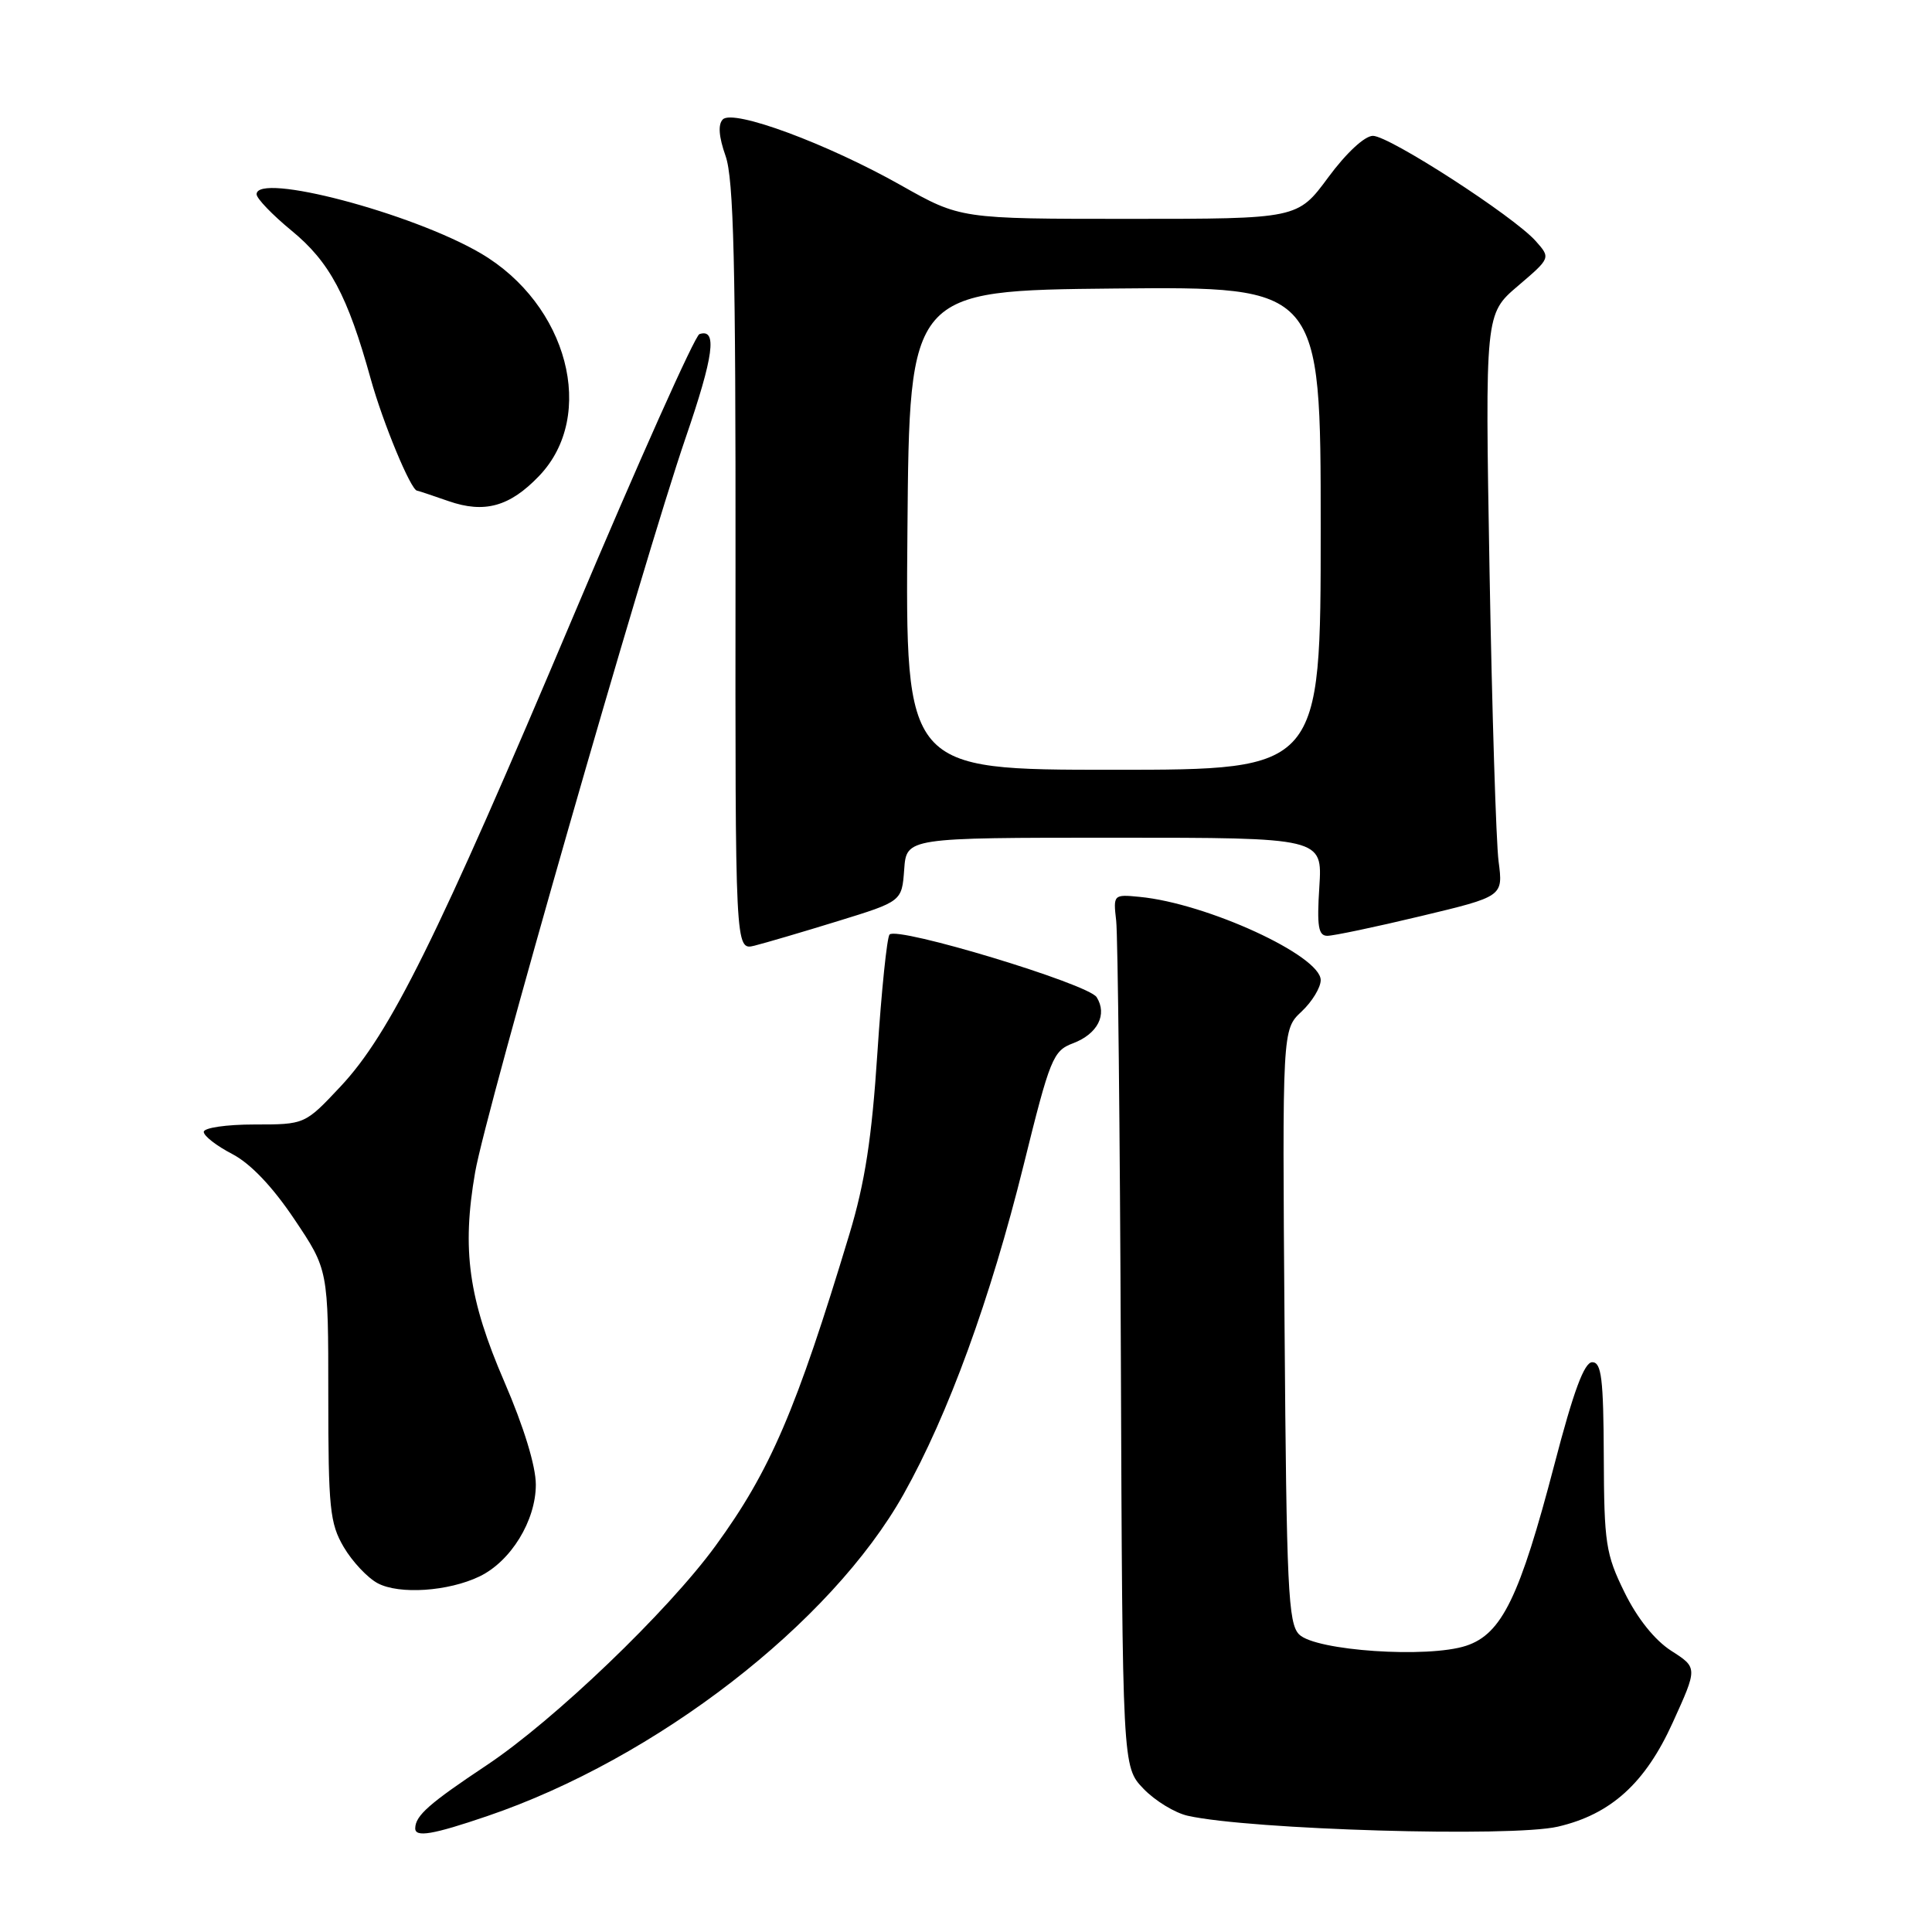 <?xml version="1.0" encoding="UTF-8" standalone="no"?>
<!DOCTYPE svg PUBLIC "-//W3C//DTD SVG 1.1//EN" "http://www.w3.org/Graphics/SVG/1.1/DTD/svg11.dtd" >
<svg xmlns="http://www.w3.org/2000/svg" xmlns:xlink="http://www.w3.org/1999/xlink" version="1.1" viewBox="0 0 256 256">
 <g >
 <path fill="currentColor"
d=" M 64.57 240.64 C 86.94 233.03 110.12 215.11 119.73 197.99 C 125.64 187.47 131.25 172.07 135.63 154.40 C 139.14 140.20 139.53 139.24 142.18 138.24 C 145.44 137.01 146.76 134.43 145.31 132.13 C 144.20 130.37 118.91 122.72 117.87 123.83 C 117.53 124.20 116.80 131.25 116.26 139.50 C 115.52 150.83 114.61 156.70 112.56 163.50 C 105.51 186.85 102.06 194.89 94.82 204.82 C 88.50 213.50 73.42 227.95 64.50 233.89 C 56.87 238.97 55.05 240.57 55.02 242.25 C 54.99 243.50 57.33 243.11 64.57 240.64 Z  M 206.43 242.04 C 213.45 240.41 218.01 236.28 221.65 228.24 C 224.95 220.98 224.95 220.98 221.45 218.74 C 219.27 217.34 216.95 214.45 215.26 211.00 C 212.77 205.94 212.55 204.50 212.51 193.00 C 212.47 182.66 212.20 180.50 210.98 180.50 C 209.92 180.50 208.50 184.34 205.98 194.00 C 201.37 211.64 199.00 216.51 194.28 218.07 C 189.19 219.75 174.31 218.74 172.14 216.57 C 170.69 215.12 170.47 210.47 170.21 175.68 C 169.91 136.43 169.91 136.43 172.46 134.04 C 173.86 132.73 175.00 130.85 175.00 129.87 C 175.00 126.63 159.90 119.69 151.00 118.84 C 147.54 118.50 147.50 118.54 147.90 122.00 C 148.12 123.92 148.40 149.94 148.52 179.81 C 148.73 234.11 148.73 234.11 151.51 237.01 C 153.03 238.60 155.68 240.22 157.39 240.60 C 165.64 242.45 200.27 243.47 206.43 242.04 Z  M 63.53 208.89 C 67.69 206.89 71.00 201.50 71.00 196.72 C 71.00 194.26 69.41 189.07 66.84 183.12 C 62.08 172.11 61.17 165.61 62.96 155.32 C 64.37 147.17 85.26 74.32 90.84 58.04 C 94.59 47.13 95.07 43.48 92.68 44.27 C 92.08 44.47 84.58 61.25 76.00 81.57 C 57.91 124.40 51.68 136.98 45.12 143.97 C 40.40 149.00 40.40 149.00 33.70 149.00 C 29.99 149.00 27.00 149.44 27.00 149.98 C 27.00 150.52 28.69 151.83 30.75 152.90 C 33.18 154.16 36.09 157.21 39.00 161.55 C 43.50 168.25 43.50 168.25 43.50 184.88 C 43.50 199.85 43.70 201.85 45.55 205.00 C 46.68 206.92 48.71 209.08 50.05 209.79 C 52.92 211.31 59.41 210.87 63.53 208.89 Z  M 111.00 122.06 C 119.50 119.44 119.50 119.44 119.81 115.22 C 120.11 111.00 120.11 111.00 147.67 111.00 C 175.23 111.00 175.23 111.00 174.82 117.50 C 174.48 122.75 174.69 124.00 175.88 124.00 C 176.69 124.00 182.27 122.83 188.27 121.39 C 199.18 118.78 199.18 118.78 198.57 114.14 C 198.24 111.59 197.70 94.22 197.37 75.55 C 196.78 41.60 196.78 41.60 201.13 37.89 C 205.48 34.18 205.48 34.18 203.49 31.94 C 200.58 28.66 184.09 18.00 181.92 18.00 C 180.83 18.00 178.39 20.26 176.00 23.50 C 171.94 29.00 171.94 29.00 149.60 29.00 C 127.26 29.00 127.26 29.00 119.38 24.55 C 109.57 19.02 97.17 14.43 95.78 15.82 C 95.12 16.48 95.24 18.11 96.14 20.66 C 97.22 23.71 97.49 34.97 97.46 75.22 C 97.42 125.93 97.42 125.93 99.96 125.31 C 101.36 124.96 106.33 123.50 111.00 122.06 Z  M 71.44 63.06 C 79.11 55.05 75.24 40.33 63.69 33.56 C 54.57 28.22 34.00 22.80 34.00 25.74 C 34.00 26.30 36.09 28.47 38.63 30.56 C 43.67 34.69 46.06 39.16 49.12 50.20 C 50.75 56.06 54.44 64.96 55.27 65.02 C 55.40 65.02 57.27 65.65 59.43 66.40 C 64.20 68.06 67.55 67.13 71.44 63.06 Z  M 120.24 70.25 C 120.50 38.50 120.50 38.50 147.75 38.23 C 175.00 37.97 175.00 37.97 175.00 69.98 C 175.00 102.00 175.00 102.00 147.49 102.00 C 119.97 102.00 119.97 102.00 120.24 70.25 Z "/>
</g>
</svg>